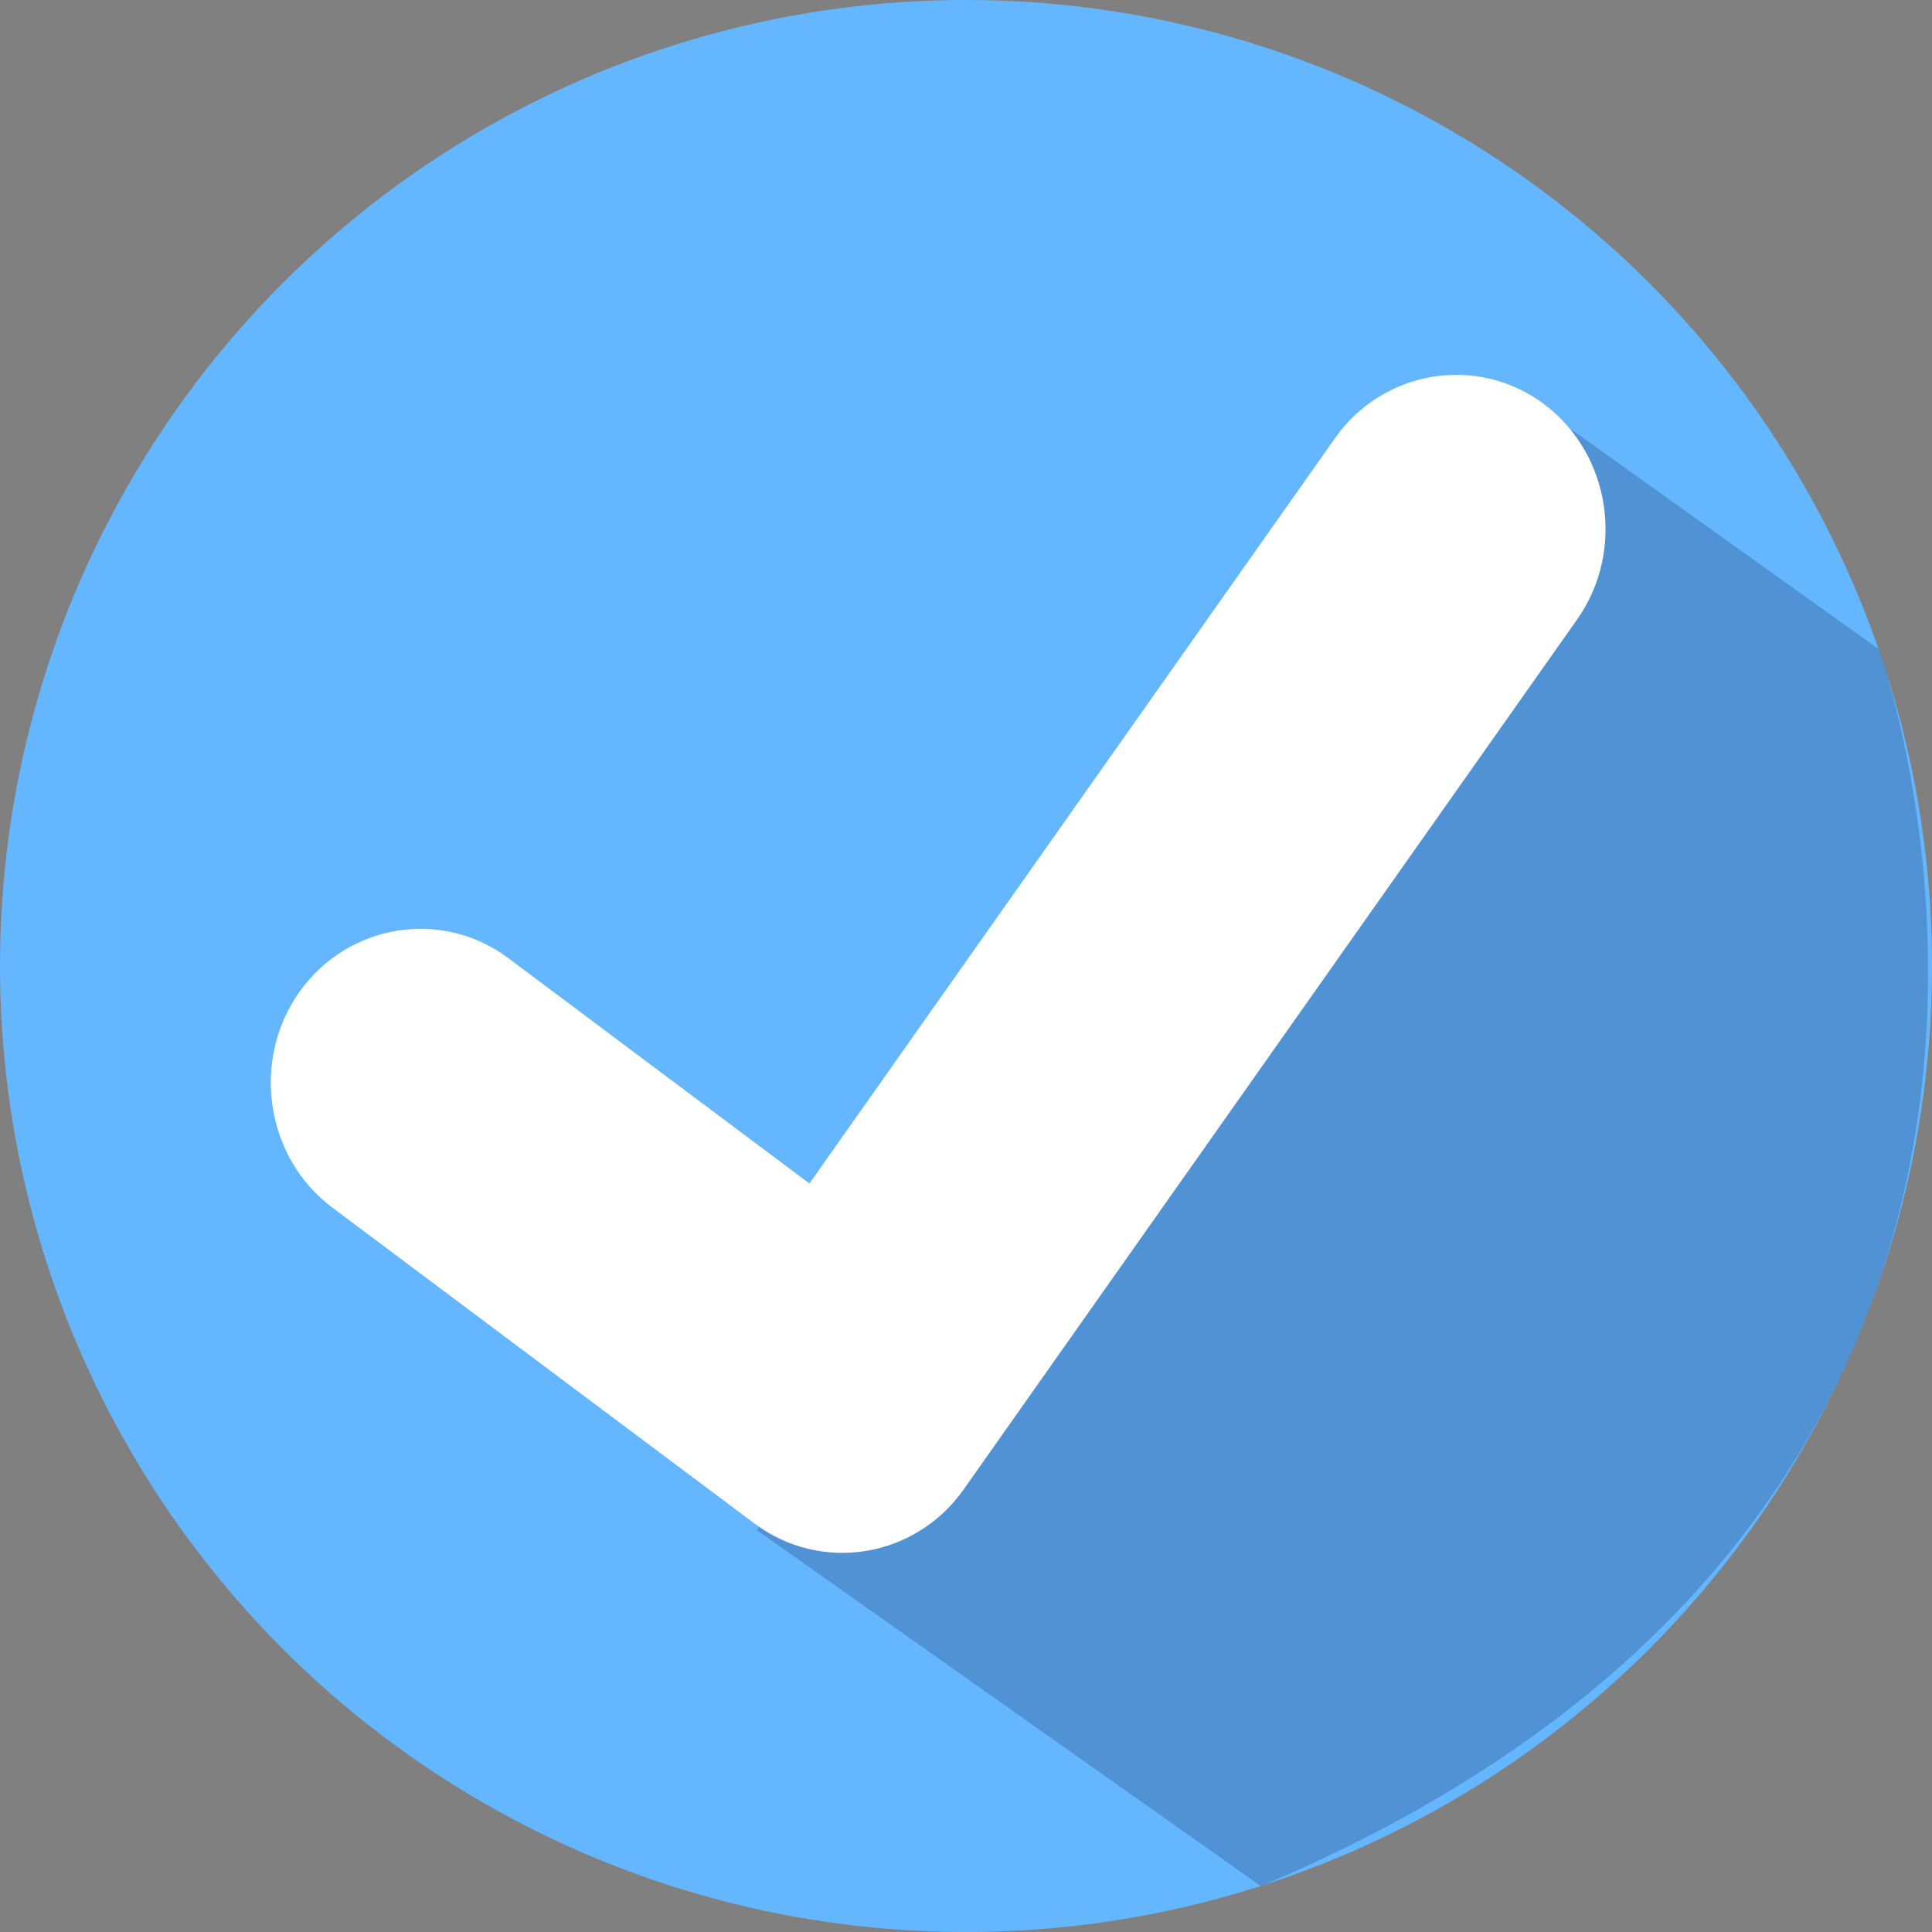 <svg id="Layer_2" data-name="Layer 2" xmlns="http://www.w3.org/2000/svg" width="1164.667" height="1164.667" viewBox="0 0 1164.667 1164.667"><rect x="0" y="0" width="1164.667" height="1164.667" fill="#808080" stroke="none"/><circle cx="582.333" cy="582.333" r="582.333" fill="#64b7ff"/><path d="M967.741,276.807,1152.776,409s185.973,510.57-372.493,745.686L476.38,940.07Z" transform="translate(-20.167 -17.667)" fill="#2d4e81" opacity="0.35"/><path d="M950.937,261.283l0,0C910.79,231.239,854.08,240.496,824.915,281.854L508.115,731.11,326.562,595.244C286.415,565.2,229.705,574.457,200.541,615.815l0,0c-29.165,41.359-20.179,99.779,19.968,129.824L475.056,936.131l0,0c40.147,30.045,96.857,20.788,126.022-20.571l0,0L970.906,391.107C1000.071,349.748,991.085,291.328,950.937,261.283Z" transform="translate(-20.167 -17.667)" fill="#fff"/></svg>